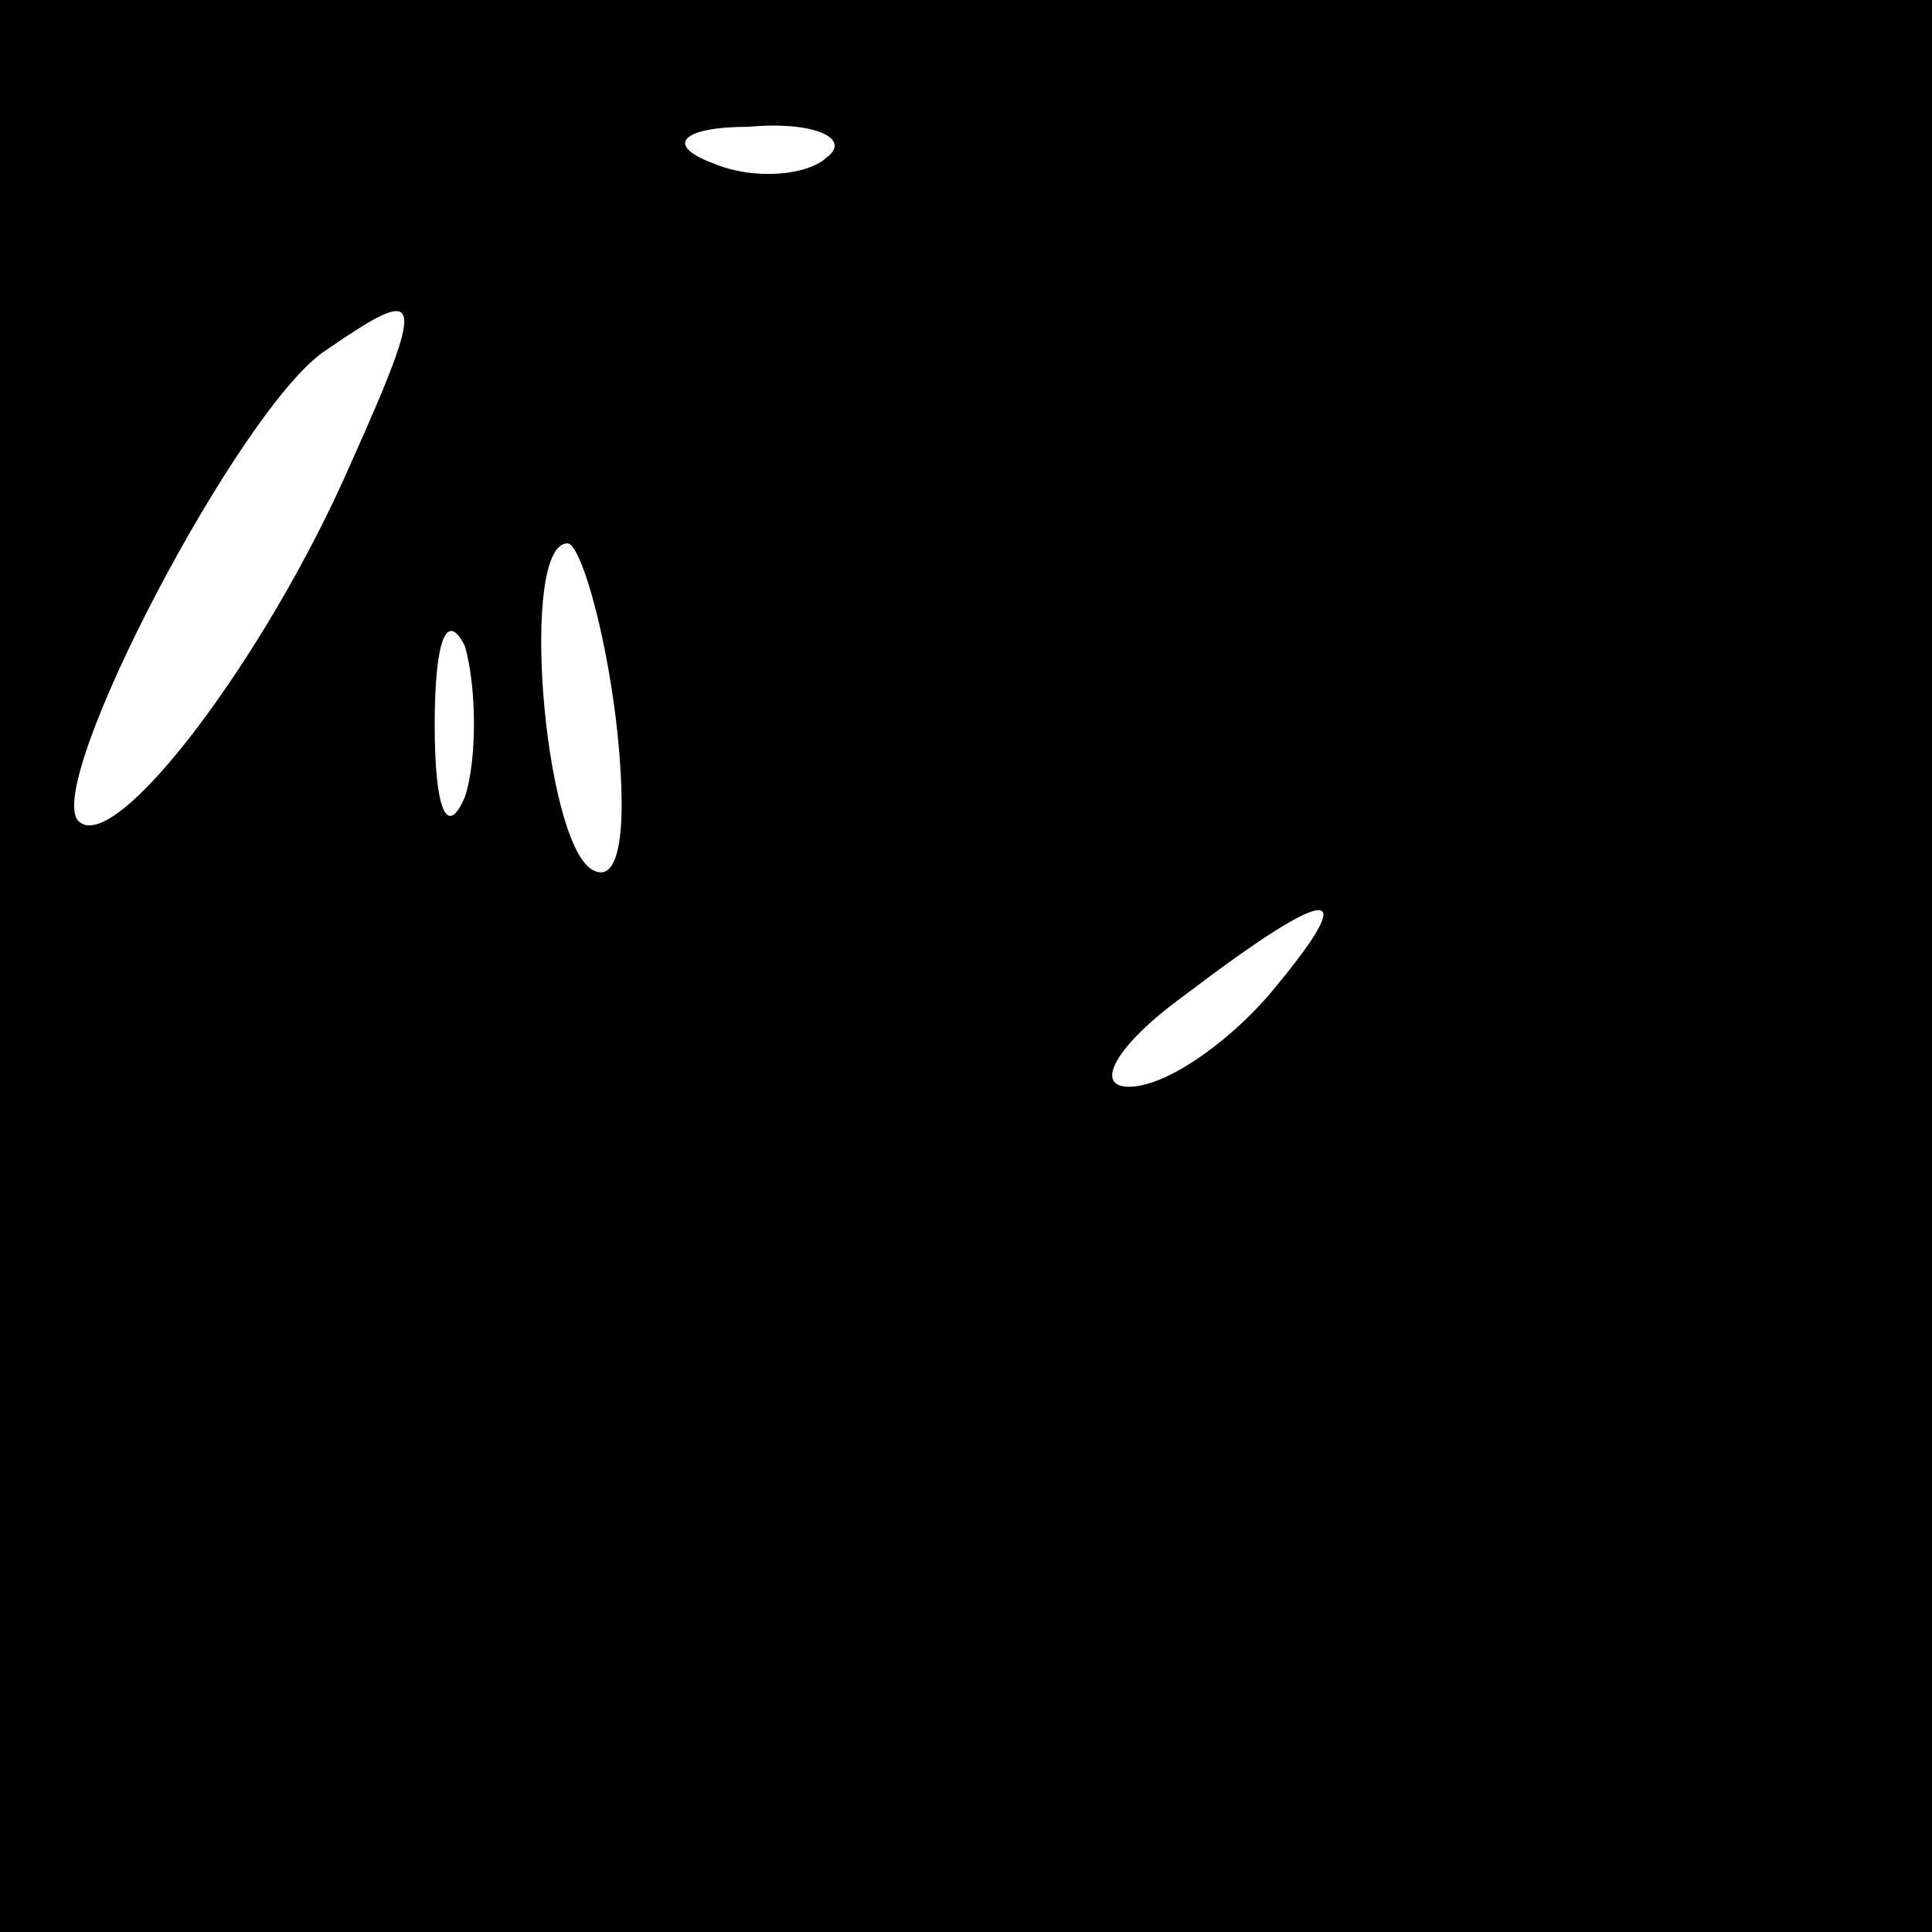 <?xml version="1.0" standalone="no"?>
<!DOCTYPE svg PUBLIC "-//W3C//DTD SVG 20010904//EN"
 "http://www.w3.org/TR/2001/REC-SVG-20010904/DTD/svg10.dtd">
<svg version="1.0" xmlns="http://www.w3.org/2000/svg"
 width="32pt" height="32pt" viewBox="0 0 32 32"
 preserveAspectRatio="xMidYMid meet">
<rect x="0" y="0" width="32" height="32" fill="#808080" stroke="none"/>
<g transform="translate(0,32) scale(0.1,-0.1)"
fill="#000000" stroke="none">
<path fill="#000000" stroke="none" d="M0 160 l0 -160 160 0 160 0 0 160 0
160 -160 0 -160 0 0 -160z"/>
<path fill="#ffffff" stroke="none" d="M137 294 c-3 -3 -12 -4 -19 -1 -8 3 -5
6 6 6 11 1 17 -2 13 -5z"/>
<path fill="#ffffff" stroke="none" d="M58 243 c-14 -32 -39 -65 -45 -59 -6 6
27 69 41 78 16 11 17 10 4 -19z"/>
<path fill="#ffffff" stroke="none" d="M102 201 c2 -17 1 -28 -4 -25 -8 5 -12
54 -4 54 2 0 6 -13 8 -29z"/>
<path fill="#ffffff" stroke="none" d="M77 188 c-3 -7 -5 -2 -5 12 0 14 2 19
5 13 2 -7 2 -19 0 -25z"/>
<path fill="#ffffff" stroke="none" d="M210 155 c-7 -8 -17 -15 -23 -15 -6 0
-2 7 9 15 25 19 30 19 14 0z"/>
</g>
</svg>
